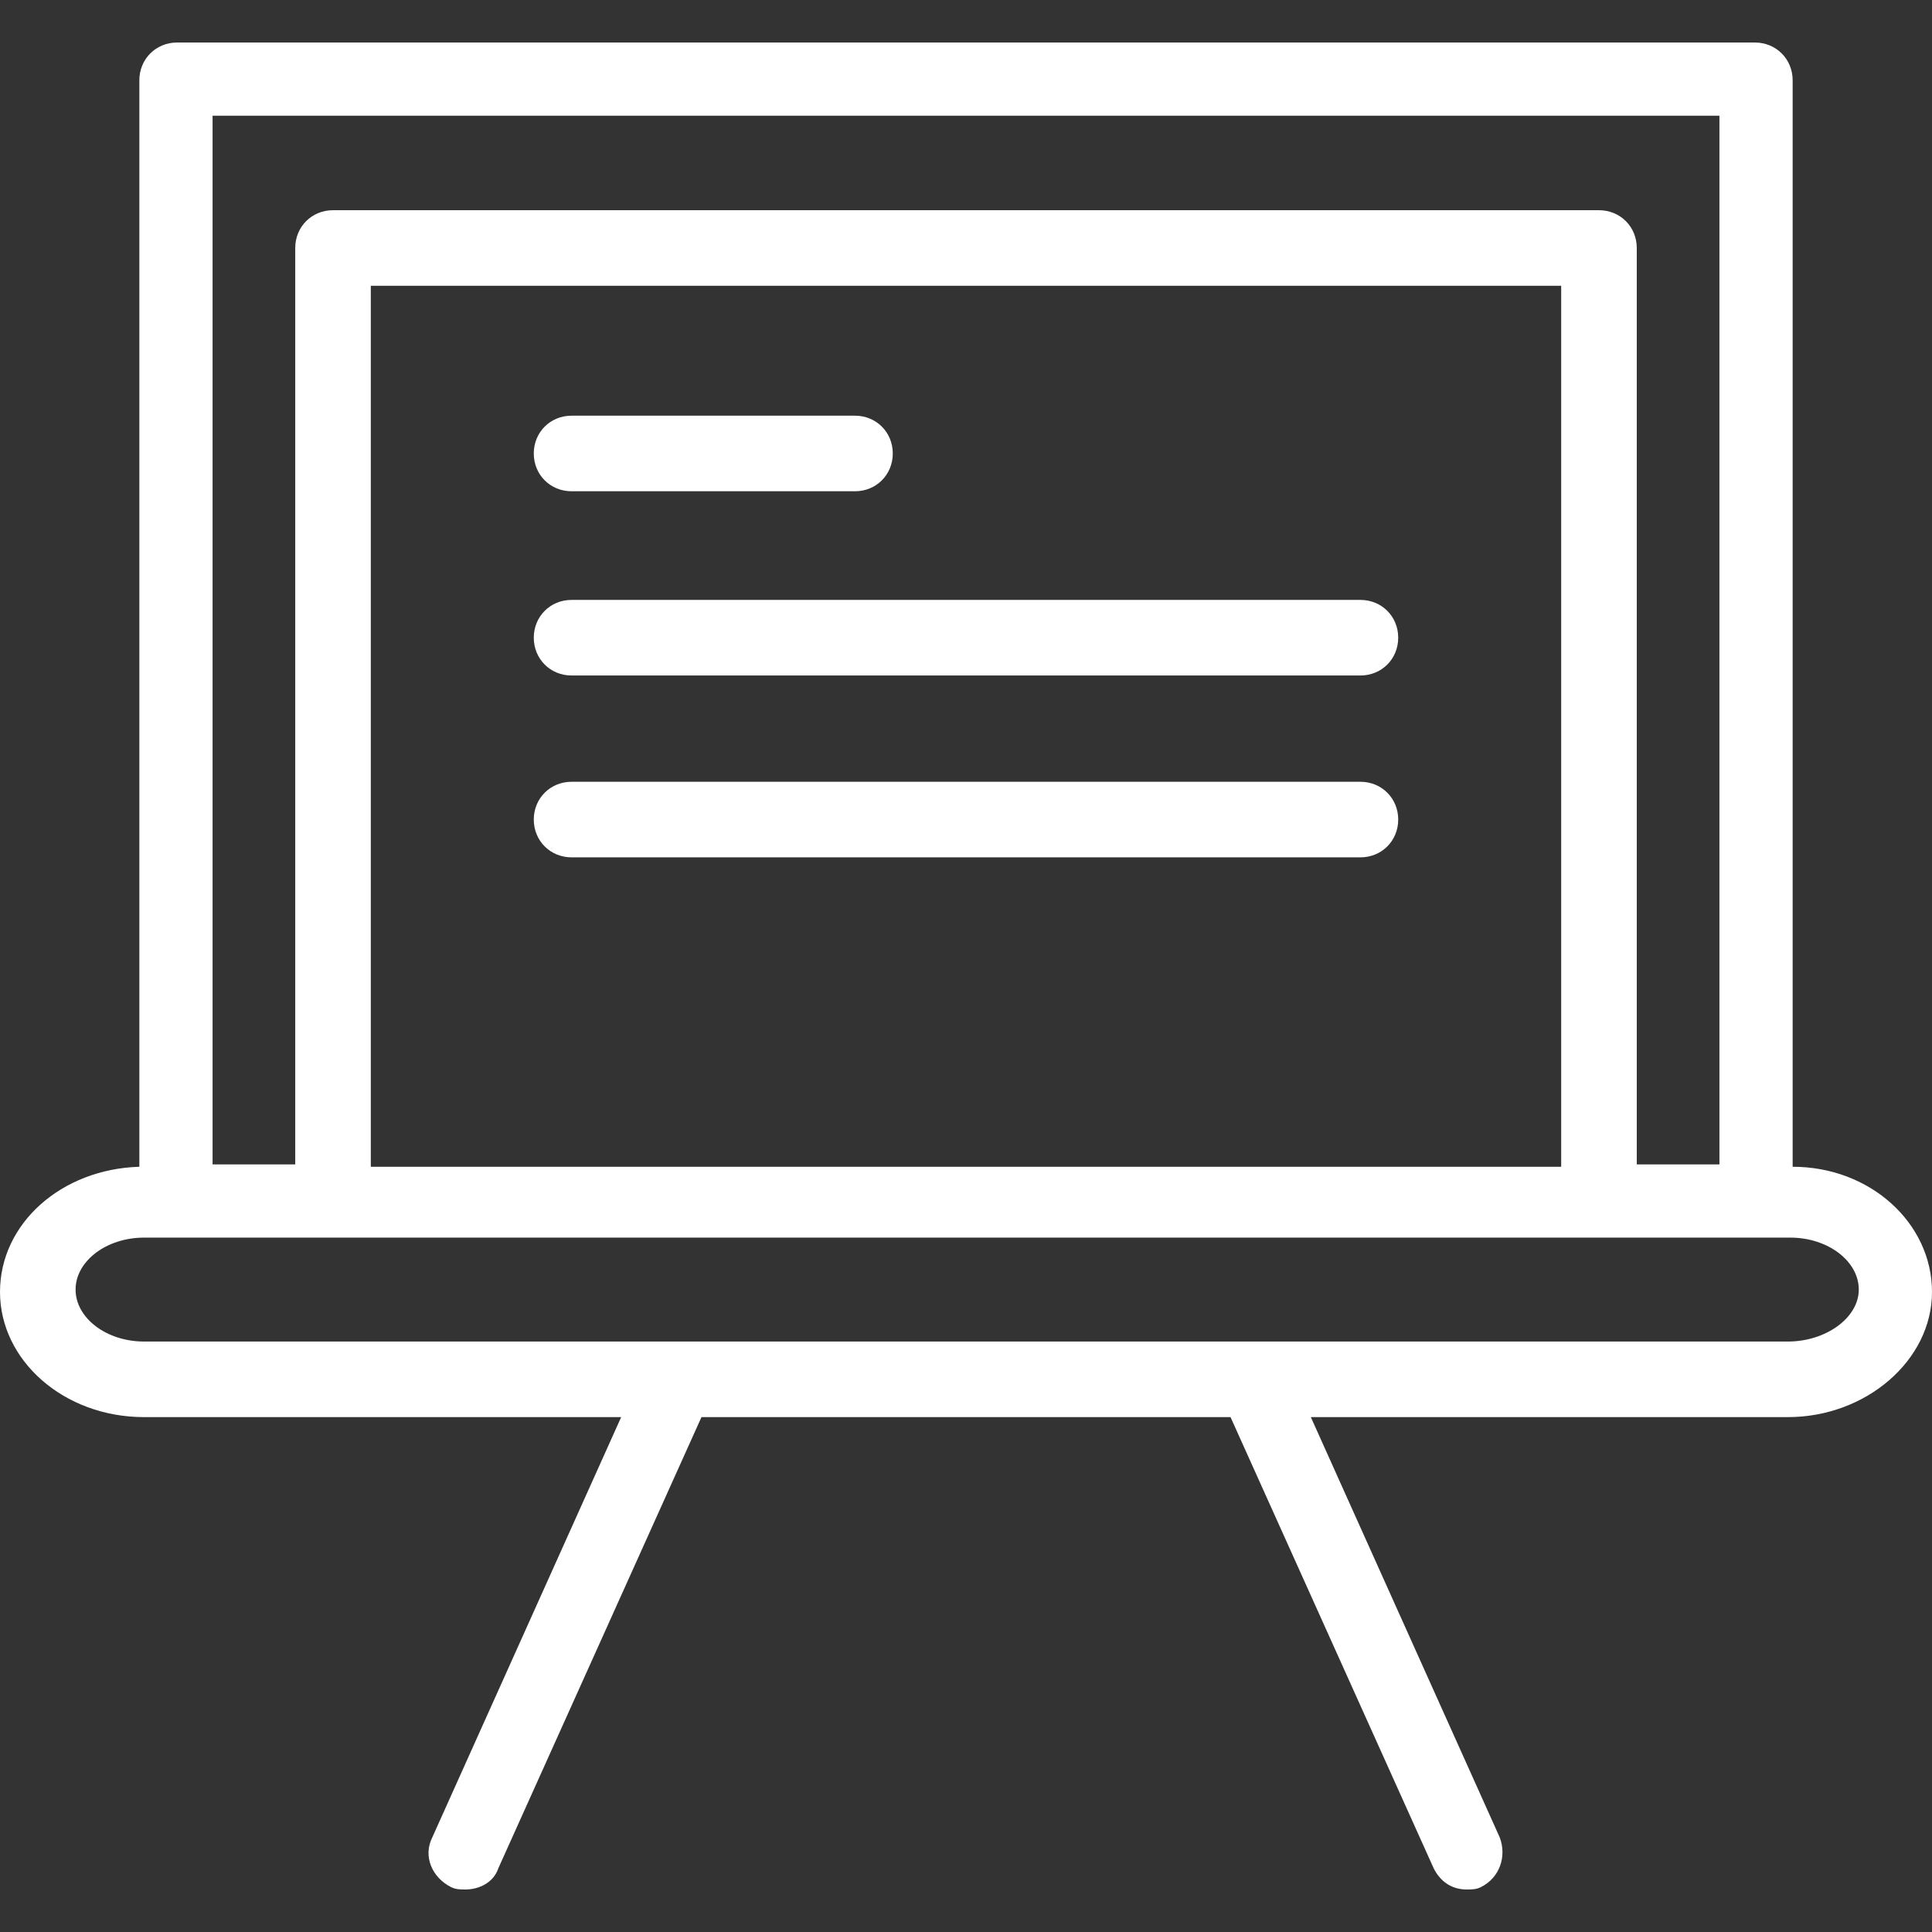 <?xml version="1.0" encoding="iso-8859-1"?>
<!-- Generator: Adobe Illustrator 19.0.0, SVG Export Plug-In . SVG Version: 6.00 Build 0)  -->
<svg fill="white" version="1.1" id="Capa_1" xmlns="http://www.w3.org/2000/svg" xmlns:xlink="http://www.w3.org/1999/xlink" x="0px" y="0px"
	 viewBox="0 0 327.2 327.2" style="enable-background:new 0 0 327.2 327.2;" xml:space="preserve">
<rect x="0" y="0" width="327.2" height="327.2" fill="#333333" stroke="none"/>
<g>
	<g>
		<path d="M303.6,197.6v-184c0-3.6-2.8-6.4-6.4-6.4H30c-3.6,0-6.4,2.8-6.4,6.4v184C10.4,198,0,207.2,0,218.8
			C0,230.4,10.8,240,24.4,240h80.8l-32,71.2c-1.6,3.2,0,6.8,3.2,8.4c0.8,0.4,1.6,0.4,2.4,0.4c2.4,0,4.8-1.2,5.6-3.6l34.4-76.4h89.6
			l34.4,76.4c1.2,2.4,3.2,3.6,5.6,3.6c0.8,0,1.6,0,2.4-0.4c3.2-1.6,4.4-5.2,3.2-8.4L222,240h80.8c13.2,0,24.4-9.6,24.4-21.2
			C327.2,207.2,316.8,197.6,303.6,197.6z M36,19.6h255.2v177.6h-14V42c0-3.6-2.8-6.4-6.4-6.4H56.4c-3.6,0-6.4,2.8-6.4,6.4v155.2H36
			V19.6z M264.4,48.4v149.2H62.8V48.4H264.4z M302.8,227.2h-90.4h-188c-6.4,0-11.6-4-11.6-8.8s5.2-8.8,11.6-8.8h278.8
			c6.4,0,11.6,4,11.6,8.8S309.2,227.2,302.8,227.2z"/>
	</g>
</g>
<g>
	<g>
		<path d="M144.8,70.4h-48c-3.6,0-6.4,2.8-6.4,6.4s2.8,6.4,6.4,6.4h48c3.6,0,6.4-2.8,6.4-6.4S148.4,70.4,144.8,70.4z"/>
	</g>
</g>
<g>
	<g>
		<path d="M230.4,101.6H96.8c-3.6,0-6.4,2.8-6.4,6.4c0,3.6,2.8,6.4,6.4,6.4h133.6c3.6,0,6.4-2.8,6.4-6.4
			C236.8,104.4,234,101.6,230.4,101.6z"/>
	</g>
</g>
<g>
	<g>
		<path d="M230.4,132.4H96.8c-3.6,0-6.4,2.8-6.4,6.4s2.8,6.4,6.4,6.4h133.6c3.6,0,6.4-2.8,6.4-6.4S234,132.4,230.4,132.4z"/>
	</g>
</g>
<g>
</g>
<g>
</g>
<g>
</g>
<g>
</g>
<g>
</g>
<g>
</g>
<g>
</g>
<g>
</g>
<g>
</g>
<g>
</g>
<g>
</g>
<g>
</g>
<g>
</g>
<g>
</g>
<g>
</g>
</svg>
